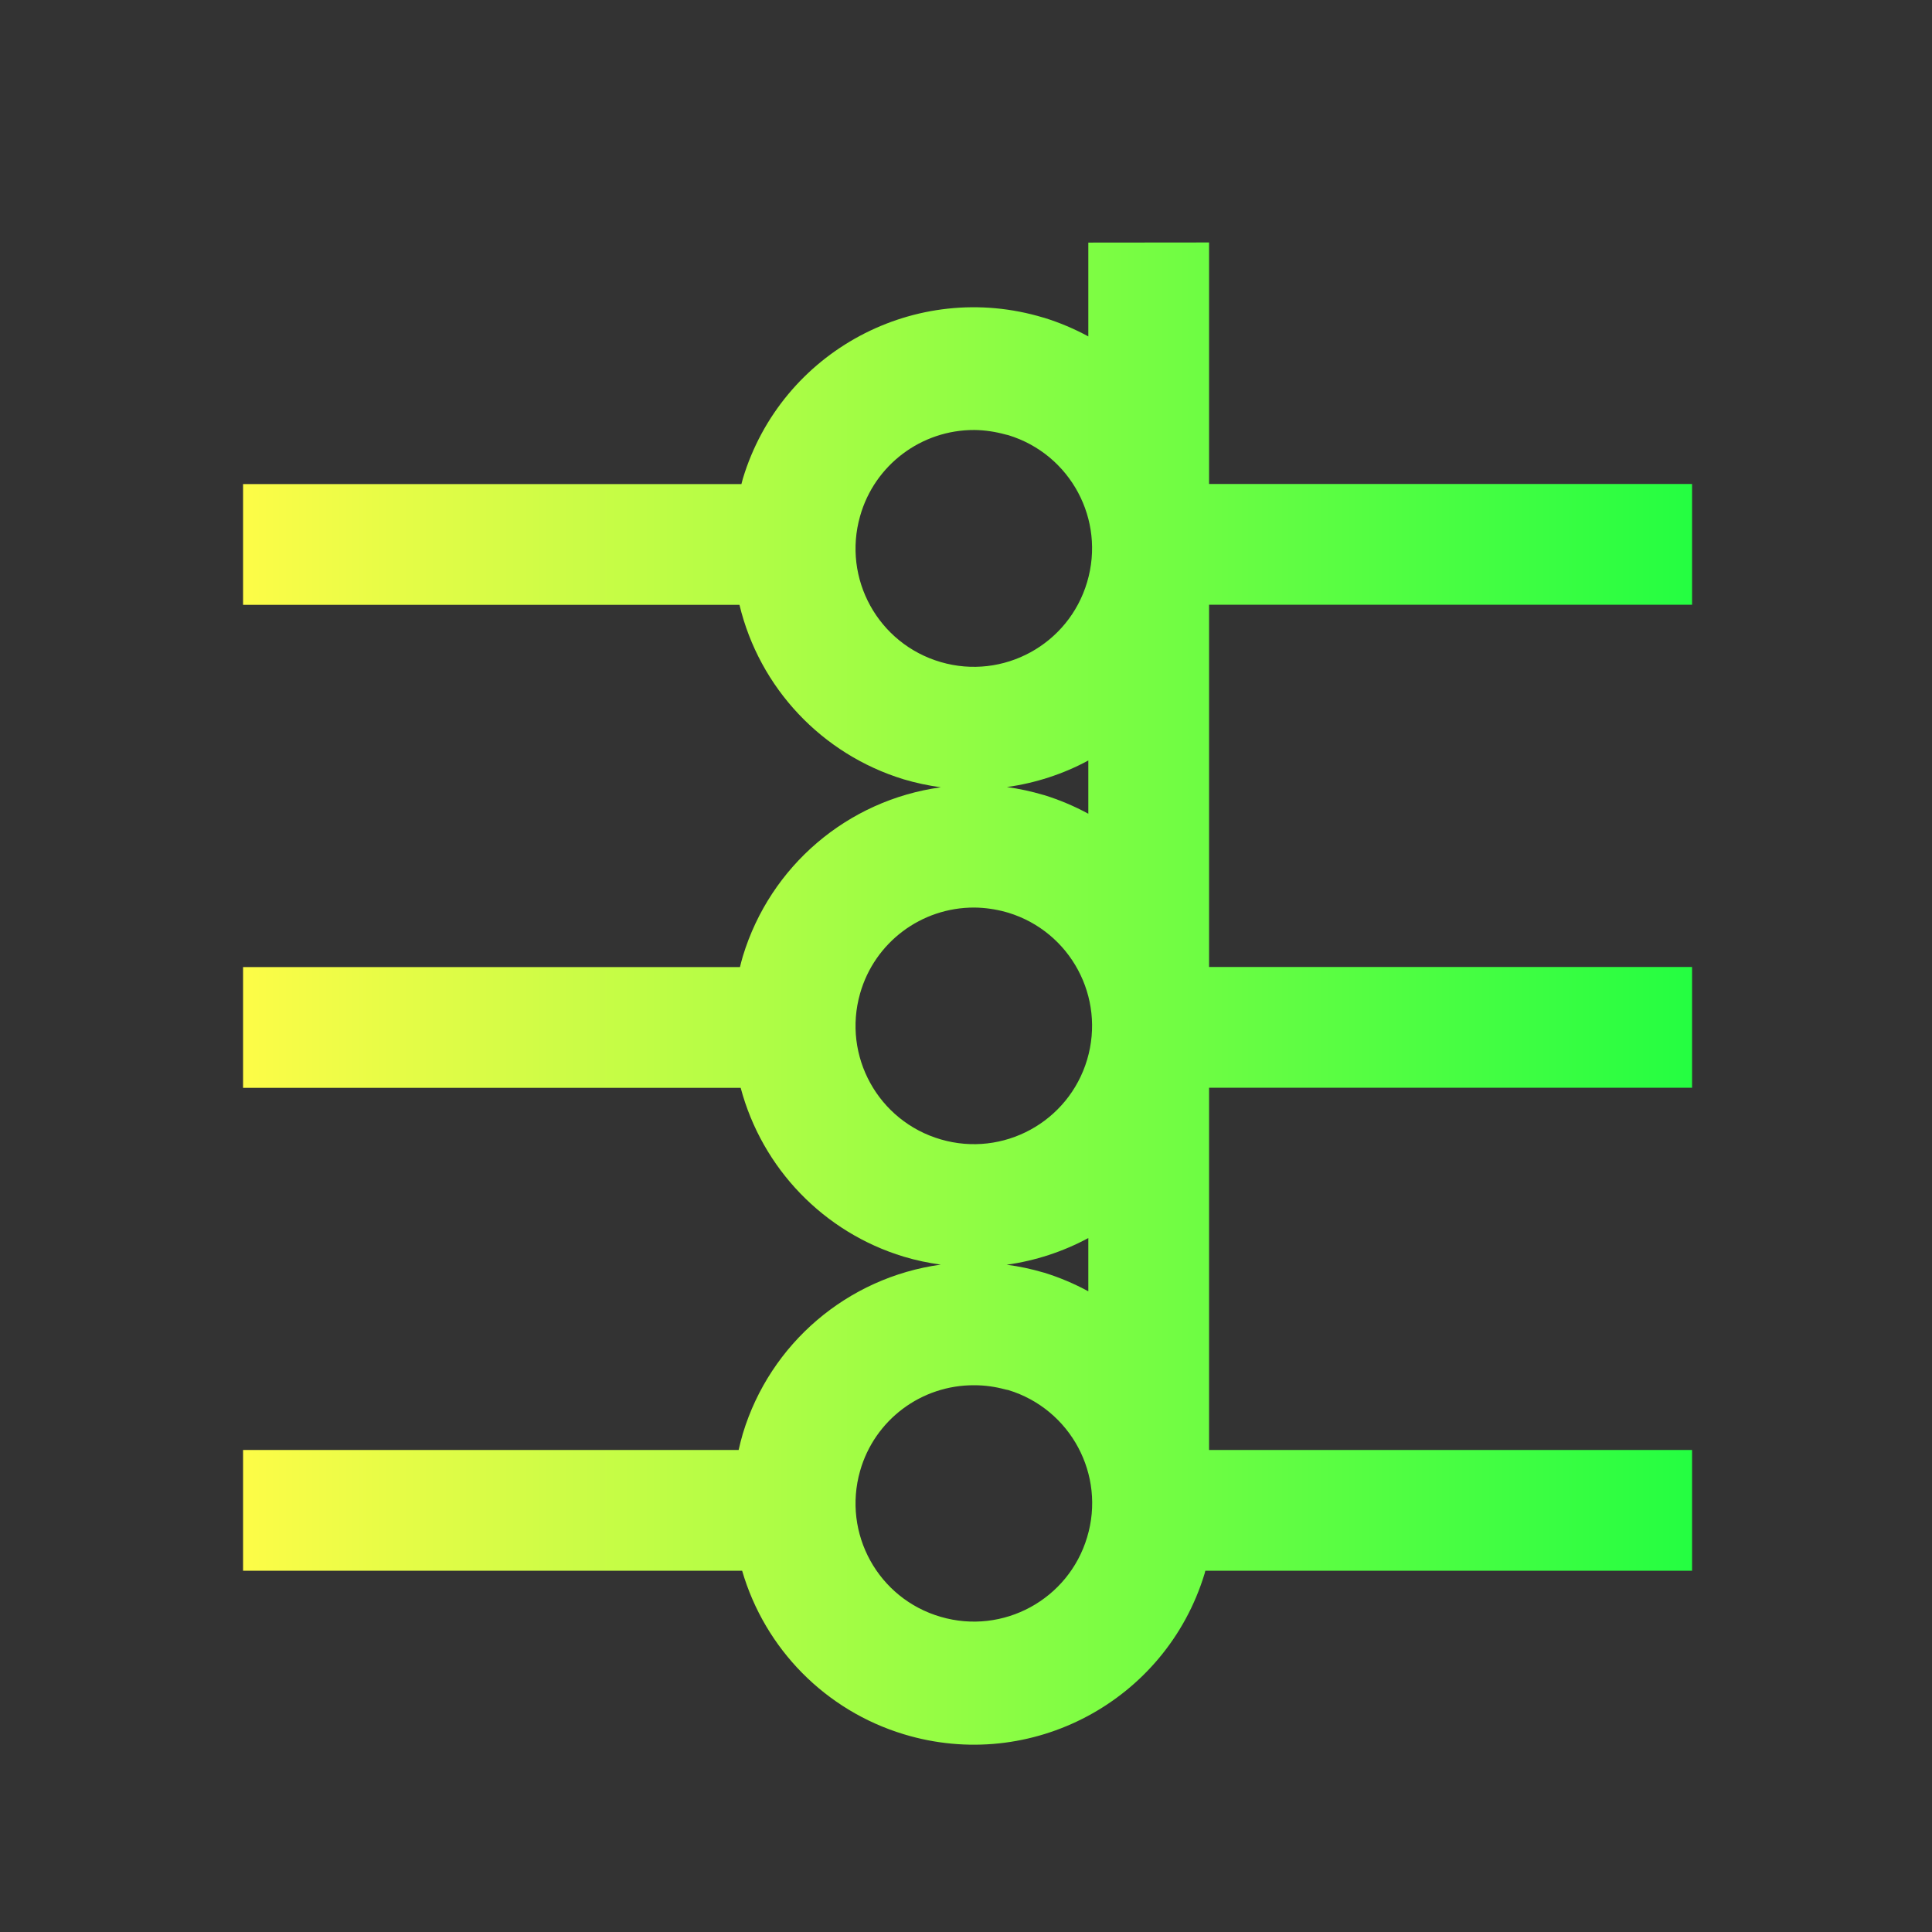 <svg width="16" height="16" viewBox="0 0 16 16" fill="none" xmlns="http://www.w3.org/2000/svg">
<rect x="0" y="0" width="16" height="16" fill="#333333" stroke="none"/>
<path d="M9.013 2.009V2.786C8.897 2.723 8.774 2.671 8.648 2.632L8.64 2.63C7.585 2.312 6.471 2.909 6.152 3.964C6.148 3.979 6.144 3.994 6.14 4.009H2.013V5.009H6.124C6.289 5.697 6.807 6.247 7.484 6.454C7.585 6.484 7.688 6.506 7.792 6.52C7.019 6.626 6.379 7.172 6.152 7.919C6.143 7.948 6.136 7.978 6.128 8.009H2.013V9.009H6.134C6.312 9.677 6.822 10.206 7.484 10.407C7.584 10.437 7.687 10.459 7.791 10.473C7.018 10.58 6.378 11.126 6.152 11.872C6.139 11.917 6.127 11.963 6.117 12.008H2.013V13.008H6.146C6.335 13.657 6.838 14.166 7.484 14.362C8.539 14.683 9.655 14.087 9.976 13.032L9.982 13.008H10.013H14.013V12.008H10.013V9.008H14.013V8.008H10.013V5.008H14.013V4.008H10.013V2.008L9.013 2.009ZM8.07 3.561C8.156 3.562 8.242 3.575 8.326 3.598L8.351 3.604C8.866 3.762 9.157 4.305 9.003 4.821C8.85 5.338 8.308 5.634 7.791 5.483C7.273 5.332 6.975 4.792 7.123 4.274C7.242 3.851 7.63 3.559 8.07 3.561ZM9.013 6.298V6.739C8.897 6.676 8.774 6.624 8.648 6.585L8.64 6.583C8.542 6.554 8.441 6.532 8.339 6.518C8.575 6.485 8.804 6.411 9.013 6.298ZM8.07 7.516C8.156 7.517 8.242 7.529 8.326 7.552L8.351 7.559C8.866 7.717 9.157 8.26 9.003 8.776C8.849 9.292 8.308 9.587 7.791 9.436C7.273 9.285 6.975 8.745 7.123 8.227C7.243 7.805 7.63 7.514 8.07 7.516ZM9.013 10.253V10.694C8.897 10.631 8.774 10.579 8.648 10.54L8.64 10.538C8.541 10.509 8.44 10.487 8.337 10.474C8.574 10.441 8.803 10.366 9.013 10.253ZM8.07 11.472C8.156 11.472 8.242 11.484 8.326 11.507L8.351 11.512C8.867 11.67 9.159 12.215 9.003 12.731C8.849 13.246 8.308 13.541 7.791 13.39C7.273 13.24 6.975 12.7 7.123 12.181C7.243 11.759 7.63 11.469 8.07 11.472Z" fill="url(#paint0_linear_10_10450)"/>
<defs>
<linearGradient id="paint0_linear_10_10450" x1="2.013" y1="8.229" x2="14.013" y2="8.229" gradientUnits="userSpaceOnUse">
<stop stop-color="#FDFC47"/>
<stop offset="1" stop-color="#24FE41"/>
</linearGradient>
</defs>
</svg>
